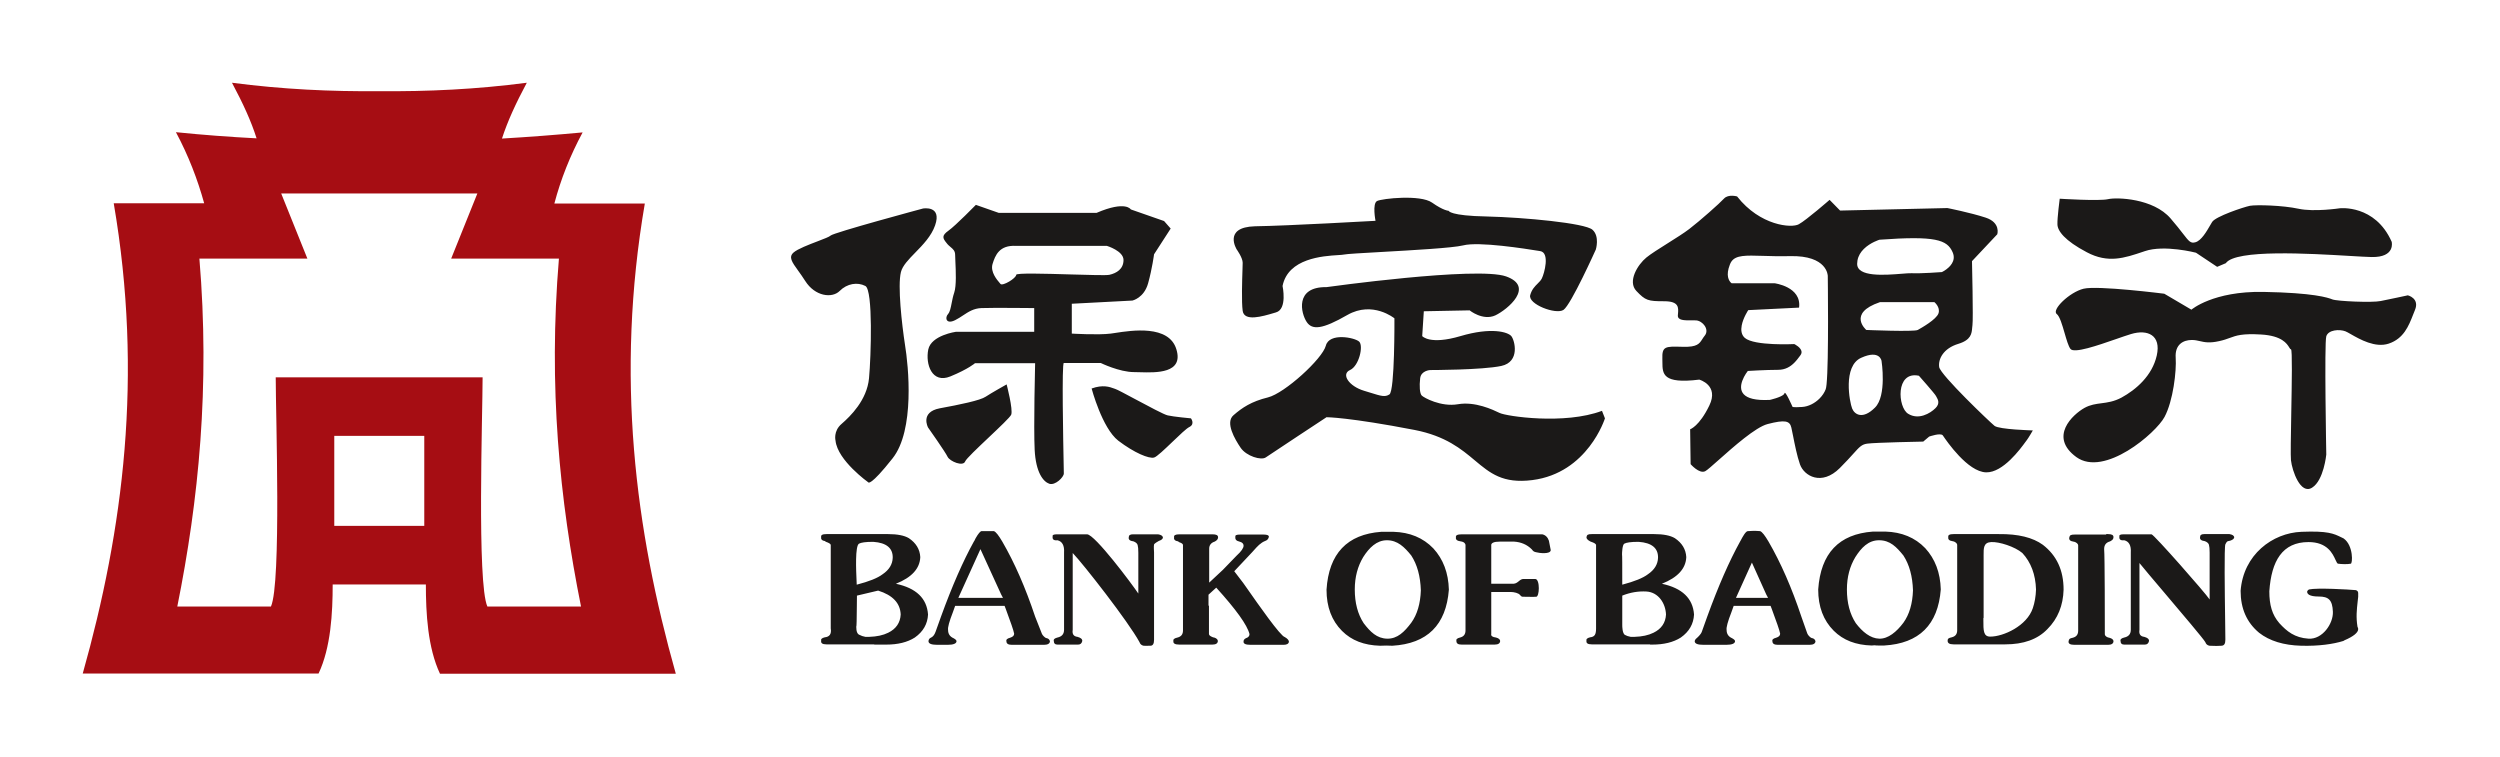 <svg width="423" height="128" viewBox="0 0 423 128" fill="none" xmlns="http://www.w3.org/2000/svg">
<path d="M46.652 63.846H81.656C81.656 70.052 80.692 98.695 82.466 102.628H98.31C94.686 84.586 92.759 65.426 94.57 43.761H76.336L80.769 32.736H47.578L52.011 43.761H33.738C35.55 65.426 33.622 84.586 29.998 102.628H45.843C47.616 98.695 46.652 70.052 46.652 63.846V63.846ZM56.56 88.981H71.787V73.753H56.56V88.981ZM56.29 98.85C56.29 103.707 55.981 109.567 53.9 113.961H14C20.862 89.597 24.254 63.653 19.243 34.393H34.547C33.429 30.345 31.887 26.336 29.767 22.366C34.316 22.828 38.904 23.175 43.414 23.406C42.489 20.477 41.139 17.547 39.251 14C47.809 15.118 56.059 15.504 64.193 15.426C72.327 15.504 80.577 15.118 89.135 14C87.246 17.547 85.897 20.477 84.933 23.445C89.482 23.175 94.031 22.828 98.58 22.404C96.46 26.336 94.879 30.345 93.799 34.432H109.104C104.093 63.692 107.485 89.636 114.347 114H74.447C72.365 109.567 72.057 103.746 72.057 98.888H56.29V98.85Z" fill="#A60D13"/>
<path fill-rule="evenodd" clip-rule="evenodd" d="M158.218 38.133C159.413 34.702 156.175 35.28 156.175 35.28C156.175 35.28 140.986 39.367 140.523 39.868C140.346 40.061 139.436 40.409 138.349 40.824C136.833 41.404 134.974 42.114 134.278 42.72C133.389 43.495 133.993 44.333 135.043 45.79C135.405 46.292 135.819 46.867 136.244 47.539C137.902 50.161 140.793 50.508 142.065 49.235C143.338 47.963 145.072 47.693 146.422 48.387C147.732 49.081 147.385 60.299 147.038 64C146.691 67.701 143.877 70.438 142.412 71.71C140.947 72.944 141.372 74.563 141.372 74.563C141.718 77.917 146.923 81.618 146.923 81.618C146.923 81.618 147.231 82.35 151.009 77.57C154.826 72.79 153.708 61.88 153.129 58.372C152.59 54.864 151.857 48.349 152.436 46.036C152.707 44.951 153.732 43.9 154.868 42.736C156.155 41.418 157.583 39.955 158.218 38.133ZM160.493 39.02C161.688 38.171 165.119 34.663 165.119 34.663L168.974 36.013H185.55C190.485 33.892 191.333 35.434 191.333 35.434L196.961 37.4L198.079 38.673L195.265 43.029C195.265 43.029 194.957 45.419 194.263 47.925C193.569 50.431 191.603 50.855 191.603 50.855L181.348 51.394V56.444C181.348 56.444 185.82 56.714 187.941 56.444C188.148 56.418 188.408 56.378 188.71 56.331C191.489 55.903 197.791 54.931 199.043 59.104C200.308 63.206 195.631 63.065 192.836 62.98C192.478 62.969 192.152 62.959 191.873 62.959C189.405 62.959 186.244 61.417 186.244 61.417H179.999C179.636 61.417 179.895 74.661 179.977 78.865C179.99 79.574 179.999 80.025 179.999 80.114C179.999 80.731 178.534 82.196 177.532 81.849C176.53 81.502 175.257 79.96 175.065 76.105C174.872 72.25 175.142 61.456 175.142 61.456H164.964C164.964 61.456 163.885 62.42 160.801 63.692C157.678 64.964 156.56 61.61 157.062 59.143C157.563 56.714 161.765 56.136 161.765 56.136H174.988V52.127C174.988 52.127 167.933 52.05 166.044 52.127C164.748 52.18 163.87 52.758 162.948 53.365C162.526 53.644 162.095 53.928 161.611 54.17C160.069 54.941 159.837 53.746 160.415 53.129C160.73 52.77 160.861 52.097 161.015 51.308C161.125 50.742 161.247 50.117 161.456 49.505C161.844 48.372 161.724 45.807 161.65 44.223C161.628 43.759 161.611 43.38 161.611 43.144C161.611 42.449 161.259 42.154 160.844 41.805C160.614 41.612 160.365 41.403 160.146 41.101C159.49 40.292 159.298 39.868 160.493 39.02ZM171.094 70.168C171.441 69.32 170.323 65.041 170.323 65.041C170.323 65.041 167.702 66.506 166.776 67.123C165.89 67.74 162.382 68.472 158.989 69.089C155.635 69.744 157.023 72.327 157.023 72.327C157.023 72.327 159.991 76.529 160.338 77.3C160.724 78.071 162.96 78.996 163.307 78.071C163.483 77.62 165.407 75.801 167.3 74.011C169.126 72.284 170.924 70.585 171.094 70.168ZM189.213 74.563C186.476 72.443 184.702 65.735 184.702 65.735C186.599 65.045 187.756 65.466 188.475 65.728C188.56 65.759 188.638 65.788 188.712 65.812C189.002 65.893 190.43 66.657 192.064 67.532C194.331 68.745 196.996 70.172 197.578 70.284C198.542 70.515 201.51 70.785 201.51 70.785C201.51 70.785 202.243 71.749 201.24 72.25C200.767 72.469 199.595 73.592 198.402 74.736C197.071 76.012 195.712 77.314 195.265 77.416C194.417 77.647 191.95 76.645 189.213 74.563ZM187.285 41.602H171.904C169.089 41.448 168.395 43.183 167.933 44.687C167.548 46.017 168.69 47.349 169.162 47.899C169.21 47.954 169.25 48.002 169.282 48.04C169.629 48.464 171.942 47.077 171.942 46.498C171.942 46.163 176.832 46.307 181.179 46.435C184.336 46.528 187.206 46.612 187.709 46.498C188.904 46.228 190.099 45.535 190.099 43.992C190.099 42.45 187.285 41.602 187.285 41.602ZM233.006 34.008C232.158 34.432 232.736 37.362 232.736 37.362C232.736 37.362 217.817 38.21 212.343 38.287C206.869 38.441 209.259 42.219 209.259 42.219C209.259 42.219 210.261 43.607 210.261 44.455C210.261 44.645 210.248 45.058 210.23 45.607C210.168 47.514 210.052 51.063 210.261 52.589C210.517 54.455 213.586 53.543 215.578 52.951C215.685 52.92 215.789 52.889 215.89 52.859C217.856 52.319 217.008 48.387 217.008 48.387C217.947 43.691 223.865 43.321 226.397 43.163C226.878 43.133 227.237 43.111 227.416 43.067C227.858 42.964 230.489 42.816 233.729 42.634C238.969 42.339 245.801 41.954 247.54 41.525C250.233 40.824 258.19 42.101 260.354 42.448C260.451 42.464 260.536 42.477 260.608 42.489C262.266 42.759 261.302 46.267 260.878 47.115C260.716 47.439 260.454 47.7 260.167 47.986C259.702 48.449 259.174 48.975 258.912 49.929C258.488 51.471 263.268 53.283 264.54 52.435C265.813 51.587 270.015 42.219 270.015 42.219C270.015 42.219 270.708 39.983 269.436 38.865C268.164 37.747 257.91 36.784 251.587 36.629C245.265 36.514 245.111 35.666 245.111 35.666C245.111 35.666 244.263 35.666 242.297 34.278C240.331 32.89 233.854 33.584 233.006 34.008ZM254.826 46.768C249.891 45.033 224.448 48.58 224.448 48.58C219.012 48.503 220.13 53.052 221.094 54.478C222.019 55.866 223.715 55.75 227.994 53.283C232.274 50.855 235.936 53.861 235.936 53.861C235.936 53.861 236.013 66.159 235.088 66.737C234.349 67.219 233.664 67.005 231.964 66.475C231.623 66.369 231.241 66.249 230.809 66.121C228.226 65.35 226.877 63.306 228.419 62.612C229.961 61.919 230.732 58.487 229.961 57.794C229.19 57.1 224.91 56.252 224.332 58.487C223.754 60.724 217.355 66.545 214.54 67.239C211.726 67.932 210.184 68.973 208.719 70.245C207.254 71.479 208.951 74.332 209.914 75.758C210.878 77.184 213.422 77.956 214.193 77.377C214.964 76.838 224.448 70.592 224.448 70.592C224.448 70.592 228.187 70.592 239.367 72.751C244.627 73.785 247.259 75.988 249.55 77.907C252.13 80.066 254.278 81.865 259.259 81.232C268.665 80.037 271.557 70.785 271.557 70.785L271.055 69.513C264.733 71.903 254.826 70.438 253.708 69.86C252.59 69.32 249.583 67.894 246.691 68.395C243.8 68.896 240.909 67.277 240.562 66.93C240.215 66.583 240.138 65.311 240.292 64C240.446 62.69 241.988 62.612 241.988 62.612C241.988 62.612 250.778 62.612 254.016 61.919C257.254 61.225 256.291 57.562 255.712 56.868C255.134 56.175 252.32 55.326 247.116 56.868C241.911 58.41 240.639 56.868 240.639 56.868L240.909 52.666L248.658 52.512C248.658 52.512 250.894 54.324 253.014 53.36C255.096 52.358 259.722 48.503 254.826 46.768ZM291.718 33.584C292.451 32.813 293.916 33.237 293.916 33.237C297.809 38.21 303.168 38.634 304.363 37.94C305.635 37.246 309.567 33.815 309.567 33.815L311.341 35.627L329.498 35.203C329.498 35.203 333.392 35.974 335.974 36.822C338.557 37.67 337.941 39.636 337.941 39.636L333.661 44.185C333.661 44.185 333.893 54.054 333.739 55.018C333.716 55.164 333.703 55.318 333.69 55.477C333.614 56.411 333.523 57.52 331.348 58.179C328.804 58.95 327.917 60.762 328.11 62.111C328.341 63.461 336.707 71.441 337.478 72.057C338.249 72.674 343.954 72.828 343.954 72.828C343.954 72.828 343.222 74.1 342.952 74.447C342.917 74.487 342.84 74.592 342.728 74.746C341.871 75.926 338.916 79.99 336.052 79.922C332.937 79.847 329.359 74.603 328.782 73.756C328.759 73.722 328.74 73.696 328.727 73.676C328.38 73.175 326.414 73.869 326.414 73.869L325.412 74.717C325.412 74.717 317.316 74.871 315.928 75.064C315.004 75.193 314.627 75.611 313.568 76.787C313.037 77.377 312.333 78.158 311.302 79.189C308.218 82.273 305.25 80.538 304.556 78.572C304.061 77.169 303.663 75.157 303.379 73.714C303.264 73.135 303.168 72.647 303.091 72.327C302.821 71.209 302.05 70.978 299.082 71.749C297.044 72.278 293.299 75.605 290.826 77.801C289.697 78.805 288.833 79.572 288.519 79.729C287.516 80.23 286.052 78.534 286.052 78.534L285.974 72.635C285.974 72.635 287.516 72.134 289.213 68.626C290.909 65.157 287.516 64.231 287.516 64.231C281.301 65.004 281.291 63.249 281.28 61.299C281.279 61.108 281.278 60.916 281.271 60.724C281.196 58.585 281.778 58.601 284.545 58.674C284.621 58.676 284.7 58.678 284.779 58.68C287.16 58.742 287.532 58.159 288.024 57.389C288.145 57.199 288.274 56.997 288.442 56.791C289.29 55.75 288.095 54.285 286.977 54.208C286.728 54.191 286.433 54.195 286.126 54.199C285.054 54.213 283.833 54.229 283.893 53.36C283.899 53.272 283.907 53.182 283.915 53.092C284.005 52.048 284.099 50.97 281.58 50.97C278.843 50.97 278.419 50.855 276.877 49.235C275.335 47.616 277.108 44.764 278.573 43.569C279.323 42.956 280.731 42.071 282.169 41.167C283.539 40.306 284.936 39.427 285.82 38.75C287.632 37.362 291.025 34.355 291.718 33.584ZM292.367 45.964C292.176 47.416 292.991 47.924 292.991 47.924H300.238C300.238 47.924 304.864 48.503 304.402 52.049L295.805 52.473C295.805 52.473 295.805 52.474 295.805 52.474C295.805 52.474 294.946 53.754 294.698 55.062C294.549 55.847 294.62 56.642 295.227 57.176C296.846 58.564 303.592 58.217 303.592 58.217C303.592 58.217 304.881 58.821 304.822 59.634C304.815 59.725 304.792 59.818 304.748 59.914C304.719 59.977 304.681 60.041 304.633 60.106L304.633 60.107L304.574 60.187C304.574 60.187 304.574 60.187 304.574 60.187C304.287 60.574 303.968 61.007 303.577 61.396C302.925 62.045 302.076 62.574 300.855 62.574C298.812 62.574 295.728 62.766 295.728 62.766C295.728 62.766 295.728 62.767 295.728 62.767C295.728 62.767 295.126 63.515 294.797 64.427C294.248 65.949 294.456 67.927 299.467 67.662C299.467 67.662 301.29 67.244 301.805 66.749C301.875 66.682 301.921 66.614 301.934 66.545C301.934 66.544 301.935 66.544 301.935 66.544C302.05 65.966 303.284 68.819 303.284 68.819C303.284 68.819 303.245 68.973 304.941 68.857C306.006 68.785 307.071 68.226 307.859 67.439C308.327 66.972 308.697 66.425 308.912 65.851C308.912 65.851 308.912 65.85 308.912 65.85C308.912 65.85 308.912 65.85 308.912 65.85C308.966 65.706 309.013 65.42 309.054 65.021C309.449 61.161 309.259 46.691 309.259 46.691C309.259 46.691 309.259 43.183 302.86 43.337C301.067 43.38 299.544 43.333 298.262 43.292C295.379 43.203 293.715 43.151 292.954 44.255C292.852 44.403 292.766 44.571 292.696 44.763C292.691 44.776 292.687 44.789 292.682 44.802C292.682 44.802 292.682 44.802 292.682 44.802C292.509 45.243 292.411 45.628 292.367 45.964ZM330.561 43.764C330.603 43.434 330.558 43.072 330.385 42.681C329.46 40.561 327.493 39.867 318.01 40.561C318.01 40.561 316.473 41.021 315.36 42.123C314.845 42.632 314.421 43.279 314.281 44.081C314.251 44.25 314.235 44.426 314.232 44.609C314.171 46.924 318.948 46.543 321.755 46.32C322.5 46.26 323.106 46.212 323.446 46.228C325.065 46.305 328.573 46.035 328.573 46.035C328.573 46.035 329.194 45.747 329.745 45.219C330.133 44.847 330.486 44.356 330.561 43.764ZM327.301 51.124H318.087C312.497 53.013 315.774 55.828 315.774 55.828C315.774 55.828 323.87 56.175 324.486 55.828L324.497 55.822C325.131 55.465 327.649 54.048 327.995 53.013C328.341 51.972 327.301 51.124 327.301 51.124ZM317.239 68.973C319.282 66.969 318.357 61.07 318.357 61.07C318.357 61.07 318.087 59.104 314.926 60.531C311.765 61.919 312.96 68.087 313.384 69.127C313.808 70.168 315.196 71.016 317.239 68.973ZM327.668 67.189C327.628 67.119 327.593 67.059 327.57 67.007C327.416 66.66 324.679 63.576 324.679 63.576C320.67 62.728 321.094 68.973 322.867 70.014C324.602 71.094 326.568 69.976 327.493 69.05C328.281 68.262 327.895 67.586 327.668 67.189ZM356.676 33.7C355.173 34.047 348.503 33.623 348.503 33.623C348.503 33.623 348.079 36.861 348.118 37.94C348.118 39.058 349.352 40.716 353.091 42.682C356.691 44.594 359.452 43.661 362.652 42.58C362.742 42.55 362.831 42.519 362.921 42.489C366.198 41.371 371.557 42.759 371.557 42.759L375.142 45.149L376.607 44.532C378.264 42.156 390.775 42.899 397.624 43.306C399.219 43.4 400.507 43.477 401.279 43.491C405.365 43.569 404.672 40.908 404.672 40.908C401.857 34.548 395.882 35.242 395.882 35.242C395.882 35.242 391.564 35.897 388.904 35.319C386.244 34.74 381.811 34.625 380.693 34.818C379.575 35.049 374.872 36.629 374.294 37.555C374.194 37.714 374.08 37.911 373.955 38.128C373.352 39.171 372.468 40.699 371.479 40.986C370.663 41.223 370.386 40.865 369.345 39.52C368.863 38.897 368.217 38.062 367.277 36.976C364.348 33.545 358.141 33.353 356.676 33.7ZM382.968 49.39C374.448 49.235 370.786 52.397 370.786 52.397L366.198 49.698C366.198 49.698 354.941 48.272 352.551 48.85C350.161 49.428 347.077 52.435 348.002 53.129C348.513 53.533 348.93 54.972 349.33 56.354C349.655 57.476 349.97 58.561 350.315 59.027C350.903 59.851 354.925 58.453 358.048 57.367C359.019 57.03 359.902 56.722 360.57 56.521C363.384 55.673 365.697 56.714 364.926 60.145C364.155 63.576 361.418 65.928 358.951 67.277C357.671 67.957 356.588 68.097 355.557 68.231C354.601 68.355 353.689 68.474 352.705 69.012C350.701 70.13 346.614 73.908 351.318 77.339C356.059 80.77 364.772 73.291 366.237 70.554C367.702 67.817 368.28 62.767 368.126 60.531C367.971 58.295 369.398 57.524 370.863 57.524C371.376 57.524 371.785 57.618 372.209 57.716C372.996 57.898 373.835 58.092 375.489 57.717C376.253 57.552 376.781 57.359 377.276 57.177C378.405 56.764 379.367 56.411 382.582 56.599C386.118 56.805 386.951 58.16 387.337 58.787C387.456 58.98 387.532 59.104 387.632 59.104C387.878 59.104 387.774 64.817 387.681 69.963C387.613 73.705 387.551 77.148 387.632 77.878C387.825 79.652 389.251 83.777 391.217 82.504C393.183 81.271 393.607 76.915 393.607 76.915C393.607 76.915 393.261 58.025 393.607 56.907C393.954 55.789 395.843 55.673 396.846 56.059C397.057 56.14 397.377 56.323 397.777 56.551C399.272 57.406 401.889 58.901 404.17 58.141C406.71 57.294 407.555 55.138 408.297 53.242C408.4 52.979 408.501 52.722 408.604 52.474C409.452 50.469 407.409 49.968 407.409 49.968C407.409 49.968 404.209 50.662 402.821 50.932C401.395 51.24 395.419 50.97 394.648 50.662C393.877 50.353 391.487 49.544 382.968 49.39ZM139.83 109.027H147.925V109.066H149.968C151.896 109.066 153.515 108.68 154.787 107.871C156.213 106.868 156.946 105.558 157.023 103.977C156.83 101.24 155.018 99.505 151.587 98.773C154.286 97.693 155.635 96.19 155.712 94.262C155.635 92.913 154.98 91.872 153.785 91.063C153.014 90.6 151.819 90.369 150.277 90.369H139.83C139.174 90.369 138.866 90.523 138.943 90.87C138.866 91.255 139.097 91.487 139.637 91.564C139.637 91.641 139.675 91.68 139.752 91.68C140.215 91.834 140.485 91.988 140.562 92.181V106.329C140.716 107.254 140.369 107.755 139.56 107.832C139.058 107.948 138.866 108.141 138.943 108.41C138.866 108.834 139.174 109.027 139.83 109.027ZM151.048 94.378C151.009 95.496 150.431 96.421 149.351 97.154C148.503 97.809 147.038 98.387 144.957 98.927C144.957 98.822 144.946 98.586 144.931 98.261C144.853 96.55 144.662 92.377 145.342 91.988C145.689 91.795 146.46 91.68 147.655 91.68H147.771C150.007 91.834 151.086 92.759 151.048 94.378ZM144.977 102.545C144.982 102.015 144.988 101.426 144.995 100.777L148.58 99.929C151.048 100.7 152.32 102.05 152.397 103.977C152.32 105.365 151.626 106.406 150.277 107.061C149.429 107.485 148.349 107.717 147.077 107.755H146.422C145.998 107.678 145.689 107.562 145.496 107.447C145.072 107.331 144.88 106.868 144.88 106.059C144.942 105.996 144.954 104.818 144.977 102.545ZM176.838 107.871C176.491 107.601 176.298 107.331 176.221 107.061L175.142 104.324C173.523 99.467 171.672 95.226 169.59 91.641C168.974 90.6 168.511 89.983 168.164 89.868H166.082C165.89 89.868 165.543 90.253 165.08 91.063C165.037 91.149 165 91.226 164.967 91.294C164.883 91.47 164.827 91.585 164.772 91.641C162.96 94.918 161.109 99.12 159.22 104.324L158.295 106.907C158.102 107.447 157.833 107.755 157.486 107.909C157.177 108.025 157.1 108.372 157.1 108.488C157.1 108.912 157.601 109.104 158.604 109.104H160.338C161.341 109.104 161.842 108.873 161.842 108.488C161.842 108.333 161.688 108.179 161.341 107.986C160.724 107.716 160.415 107.254 160.415 106.599C160.338 106.174 160.608 105.172 161.225 103.592C161.337 103.3 161.423 103.048 161.49 102.85C161.539 102.708 161.578 102.593 161.611 102.512H169.976L170.169 103.013C170.978 105.211 171.479 106.599 171.595 107.215C171.595 107.562 171.364 107.755 170.901 107.909C170.439 108.025 170.207 108.218 170.284 108.488C170.284 108.912 170.593 109.104 171.21 109.104H176.645C177.301 109.104 177.648 108.873 177.648 108.488C177.57 108.218 177.416 108.063 177.146 107.986C177.069 107.986 176.954 107.948 176.838 107.871ZM195.265 108.256V108.063V93.453C195.265 93.453 195.188 92.335 195.265 92.142C195.265 91.988 195.92 91.602 196.075 91.525C196.537 91.371 196.769 91.178 196.769 90.909C196.692 90.639 196.422 90.484 195.959 90.407H191.68C191.217 90.407 190.986 90.561 190.986 90.909C190.909 91.294 191.179 91.525 191.796 91.602C192.181 91.757 192.412 91.949 192.489 92.219C192.567 92.489 192.605 92.913 192.605 93.53V100.43C191.526 98.811 185.242 90.407 183.931 90.407H178.804C178.264 90.407 178.033 90.523 178.11 90.793C178.033 91.255 178.303 91.487 178.92 91.41C179.729 91.602 180.115 92.296 180.038 93.491V106.56C180.038 107.292 179.652 107.716 178.92 107.871C178.457 107.986 178.226 108.179 178.303 108.449C178.303 108.873 178.534 109.066 178.92 109.066H182.428C182.813 109.066 183.045 108.834 183.122 108.449C183.122 108.102 182.852 107.909 182.312 107.755C181.657 107.678 181.387 107.292 181.503 106.56V93.569C183.314 95.457 190.909 105.172 192.798 108.642C192.914 108.989 193.145 109.181 193.492 109.259C193.693 109.259 193.776 109.264 193.85 109.269C193.973 109.277 194.068 109.283 194.648 109.259C195.072 109.259 195.265 108.912 195.265 108.256ZM204.556 107.254V102.474H204.479V100.623L205.789 99.428C209.143 103.129 211.032 105.75 211.418 107.292C211.418 107.639 211.186 107.871 210.801 107.986C210.531 108.141 210.415 108.295 210.415 108.488C210.338 108.912 210.724 109.104 211.611 109.104H217.162C217.702 109.104 218.01 108.95 218.087 108.603C218.087 108.333 217.856 108.063 217.393 107.794C216.669 107.668 212.812 102.148 211.104 99.704C210.72 99.154 210.445 98.76 210.338 98.619L208.835 96.653L211.88 93.414C211.965 93.321 212.048 93.228 212.129 93.137C212.751 92.44 213.294 91.832 214.078 91.525C214.425 91.41 214.617 91.178 214.695 90.831C214.695 90.561 214.386 90.446 213.769 90.446H209.837C209.22 90.446 208.951 90.561 209.028 90.831C208.951 91.255 209.182 91.525 209.722 91.641C210.184 91.757 210.415 91.988 210.415 92.335C210.415 92.72 210.03 93.299 209.22 94.031L206.907 96.421L204.594 98.58V92.836C204.594 92.258 204.903 91.834 205.52 91.641C205.52 91.641 205.597 91.602 205.712 91.525C205.944 91.371 206.098 91.178 206.098 90.909C206.098 90.561 205.789 90.407 205.173 90.407H199.544C198.889 90.407 198.58 90.561 198.658 90.909C198.58 91.294 198.812 91.525 199.351 91.602L199.467 91.718C199.93 91.872 200.161 92.026 200.161 92.219V106.676C200.161 107.331 199.853 107.716 199.236 107.871C198.696 107.986 198.465 108.179 198.542 108.449C198.465 108.873 198.812 109.066 199.544 109.066H205.134C205.751 109.066 206.059 108.834 206.059 108.449C206.059 108.218 205.828 107.986 205.442 107.871C205.327 107.871 205.211 107.832 205.057 107.755C204.71 107.601 204.556 107.447 204.556 107.254ZM227.069 106.753C228.688 108.372 230.809 109.181 233.507 109.259C234.124 109.22 234.934 109.22 235.589 109.259C241.487 108.912 244.687 105.75 245.149 99.775C245.072 96.922 244.186 94.609 242.528 92.797C240.793 90.986 238.519 90.06 235.782 89.983H233.7C227.956 90.407 224.833 93.646 224.448 99.775C224.448 102.705 225.335 105.018 227.069 106.753ZM229.228 99.737C229.228 97.616 229.729 95.804 230.654 94.262C231.657 92.682 232.929 91.41 234.664 91.41C236.476 91.41 237.632 92.566 238.789 93.993C239.791 95.534 240.331 97.501 240.408 99.891C240.331 102.127 239.791 103.977 238.789 105.365C237.632 106.907 236.437 108.102 234.702 108.063C232.968 108.025 231.85 106.907 230.732 105.442C229.729 103.9 229.228 102.011 229.228 99.737ZM256.098 98.773H252.32V92.335C252.243 91.872 252.744 91.641 253.785 91.641H256.175C257.37 91.718 258.372 92.142 259.182 92.952C259.452 93.337 259.606 93.376 259.991 93.453C260.338 93.569 262.382 93.838 262.382 93.067L262.073 91.487C261.88 90.909 261.495 90.523 260.955 90.407H247.347C246.614 90.407 246.267 90.561 246.345 90.909C246.267 91.294 246.537 91.525 247.154 91.602C247.771 91.68 247.964 92.026 247.964 92.219V106.676C247.964 107.331 247.655 107.716 247.038 107.871C246.537 107.986 246.345 108.179 246.422 108.449C246.422 108.873 246.692 109.066 247.308 109.066H248.311H248.388H252.898C253.515 109.066 253.823 108.834 253.823 108.449C253.823 108.218 253.592 107.986 253.129 107.871C252.513 107.794 252.243 107.601 252.32 107.254V100.161H255.597C256.175 100.161 256.946 100.353 257.177 100.662C257.447 100.97 257.486 100.97 257.794 100.97C257.794 100.97 259.76 101.009 259.876 100.97C260.493 101.124 260.608 97.963 259.76 97.963H257.678C257.601 97.963 257.331 98.04 257.062 98.272L257.062 98.272C256.792 98.503 256.522 98.734 256.098 98.773ZM269.321 109.027H279.19V109.066H279.575C281.503 109.066 283.122 108.68 284.394 107.871C285.82 106.868 286.553 105.558 286.63 103.977C286.437 101.24 284.625 99.505 281.194 98.773C283.893 97.693 285.242 96.19 285.319 94.262C285.242 92.913 284.587 91.872 283.392 91.063C282.621 90.6 281.426 90.369 279.883 90.369H269.321C268.665 90.369 268.511 90.484 268.434 90.87C268.357 91.294 269.166 91.68 269.244 91.68C269.706 91.834 269.976 91.988 270.053 92.181V106.329C270.053 107.292 269.86 107.755 269.051 107.832C268.55 107.948 268.357 108.141 268.434 108.41C268.357 108.834 268.665 109.027 269.321 109.027ZM278.843 97.154C277.995 97.809 276.53 98.387 274.486 98.927C274.486 95.612 274.486 93.915 274.448 93.8C274.448 93.569 274.486 92.181 274.833 91.988C275.18 91.795 275.951 91.68 277.146 91.68H277.262C279.498 91.834 280.577 92.759 280.539 94.378C280.5 95.496 279.922 96.421 278.843 97.154ZM274.486 105.75V100.777C275.836 100.238 277.185 100.006 278.573 100.083C280.577 100.199 281.811 102.05 281.888 103.977C281.811 105.365 281.117 106.406 279.768 107.061C278.92 107.485 277.84 107.717 276.568 107.755H275.913C275.489 107.678 275.18 107.562 274.988 107.447C274.486 107.254 274.486 105.943 274.486 105.75ZM306.368 107.871C306.021 107.601 305.828 107.331 305.751 107.061L304.787 104.324C303.168 99.467 301.318 95.226 299.236 91.641C298.619 90.6 298.156 89.983 297.809 89.868C296.961 89.79 296.19 89.829 295.728 89.868C295.366 89.868 294.816 90.903 294.557 91.393C294.484 91.53 294.434 91.624 294.417 91.641C292.605 94.918 290.755 99.12 288.866 104.324L287.941 106.907C287.775 107.371 287.21 107.864 287.006 108.042C286.973 108.071 286.949 108.091 286.938 108.102C286.823 108.218 286.745 108.372 286.745 108.488C286.745 108.912 287.247 109.104 288.249 109.104H292.065C293.068 109.104 293.569 108.873 293.569 108.488C293.569 108.333 293.415 108.179 293.068 107.986C292.451 107.716 292.143 107.254 292.143 106.599C292.065 106.174 292.335 105.172 292.952 103.592C293.064 103.3 293.15 103.048 293.218 102.85C293.266 102.708 293.305 102.593 293.338 102.512H299.583L299.776 103.013C300.585 105.211 301.086 106.599 301.202 107.215C301.202 107.562 300.971 107.755 300.508 107.909C300.045 108.025 299.814 108.218 299.891 108.488C299.891 108.912 300.2 109.104 300.816 109.104H306.175C306.83 109.104 307.177 108.873 307.177 108.488C307.1 108.218 306.946 108.063 306.676 107.986C306.599 107.986 306.483 107.948 306.368 107.871ZM293.723 101.163L296.422 95.188L298.85 100.585L299.159 101.163H293.723ZM317.817 109.22H318.627H318.819C324.718 108.873 327.917 105.712 328.38 99.737C328.303 96.884 327.416 94.571 325.759 92.759C324.024 90.947 321.749 90.022 319.012 89.945H316.892C311.148 90.369 308.064 93.607 307.64 99.737C307.64 102.666 308.527 104.979 310.261 106.714C311.88 108.333 314.001 109.143 316.699 109.22C316.776 109.22 316.853 109.21 316.931 109.201C317.008 109.191 317.085 109.181 317.162 109.181C317.393 109.22 317.586 109.22 317.817 109.22H317.817ZM312.497 99.737C312.497 97.616 312.998 95.804 313.924 94.262C314.926 92.682 316.121 91.41 317.933 91.41C319.822 91.41 320.901 92.566 322.058 93.993C323.06 95.534 323.6 97.501 323.677 99.891C323.6 102.127 323.06 103.977 322.058 105.365C320.901 106.907 319.475 108.102 317.971 108.063C316.468 108.025 315.119 106.907 314.001 105.442C312.998 103.9 312.497 102.011 312.497 99.737ZM345.651 92.181C343.954 90.947 341.487 90.33 338.21 90.369H330.539C329.883 90.369 329.575 90.523 329.652 90.87C329.575 91.255 329.806 91.487 330.346 91.564C330.886 91.641 331.156 91.988 331.156 92.181V106.637C331.156 107.292 330.847 107.678 330.23 107.832C329.691 107.948 329.537 108.063 329.537 108.41C329.537 108.796 329.806 109.027 330.539 109.027H339.29C342.374 109.027 344.764 108.179 346.422 106.444C348.195 104.671 349.082 102.435 349.159 99.775C349.159 96.498 348.002 93.993 345.651 92.181ZM335.588 104.89C335.589 104.781 335.589 104.67 335.589 104.555H335.628V94.262C335.628 94.161 335.627 94.062 335.626 93.965C335.619 92.723 335.613 91.79 336.9 91.718C338.249 91.641 340.909 92.489 342.181 93.569C343.646 95.149 344.417 97.231 344.494 99.737C344.456 100.932 344.263 101.972 343.954 102.898C342.952 105.905 338.981 107.716 336.745 107.716C335.582 107.716 335.584 106.688 335.588 104.89ZM356.676 90.369H356.368V90.446H351.048C350.354 90.446 350.2 90.561 350.123 90.947C350.045 91.332 350.277 91.564 350.816 91.641C351.356 91.718 351.626 92.065 351.626 92.258V106.714C351.626 107.37 351.318 107.755 350.701 107.909C350.161 108.025 350.084 108.102 350.007 108.488C349.93 108.912 350.277 109.104 351.009 109.104H356.676C357.293 109.104 357.601 108.873 357.601 108.488C357.601 108.256 357.37 108.025 356.907 107.909C356.869 107.909 356.715 107.871 356.522 107.794C356.252 107.639 356.136 107.485 356.136 107.292C356.136 105.596 356.136 93.993 356.021 92.913C356.021 92.219 356.329 91.795 357.023 91.602C357.023 91.602 357.062 91.564 357.216 91.487C357.486 91.332 357.601 91.14 357.601 90.87C357.601 90.523 357.293 90.369 356.676 90.369ZM377.224 90.369H376.877H374.756H374.062H372.944C372.482 90.369 372.251 90.523 372.251 90.87C372.173 91.255 372.443 91.487 373.06 91.564C373.446 91.718 373.677 91.911 373.754 92.181C373.831 92.451 373.87 92.875 373.87 93.491V101.433C373.176 100.353 364.425 90.407 364.039 90.407H359.298C358.758 90.407 358.527 90.523 358.604 90.793C358.527 91.255 358.796 91.487 359.413 91.41C360.223 91.602 360.608 92.296 360.531 93.491V106.56C360.531 107.292 360.146 107.716 359.413 107.871C358.951 107.986 358.719 108.179 358.796 108.449C358.796 108.873 359.028 109.066 359.413 109.066H360.878H361.418H362.921C363.307 109.066 363.538 108.834 363.615 108.449C363.615 108.102 363.345 107.909 362.806 107.755C362.15 107.678 361.88 107.292 361.996 106.56V95.265C362.565 95.984 364.304 98.035 366.245 100.325C369.299 103.929 372.854 108.123 373.137 108.642C373.253 108.989 373.484 109.181 373.831 109.259C373.997 109.259 374.162 109.266 374.341 109.274C374.745 109.291 375.218 109.312 375.913 109.259C376.337 109.22 376.53 108.912 376.53 108.256V108.063C376.53 107.547 376.514 106.371 376.493 104.878C376.43 100.247 376.326 92.57 376.53 92.103C376.782 91.598 376.854 91.585 377.126 91.532C377.186 91.521 377.256 91.508 377.339 91.487C377.802 91.332 378.033 91.14 378.033 90.87C377.956 90.6 377.686 90.446 377.224 90.369ZM398.925 101.698C398.952 101.463 398.978 101.221 399.005 100.97V100.353C399.005 100.084 398.85 99.929 398.619 99.852C397.424 99.737 392.027 99.428 390.678 99.737C390.485 99.852 390.369 100.006 390.369 100.122C390.369 100.469 390.678 100.932 392.335 100.932C393.993 100.932 394.648 101.51 394.725 103.515C394.803 105.519 392.952 108.218 390.601 108.063C388.249 107.909 386.938 106.83 385.666 105.442C384.432 104.016 383.97 102.358 383.97 100.045C384.317 94.918 386.167 91.718 390.601 91.718C393.793 91.718 394.687 93.677 395.167 94.731C395.354 95.14 395.478 95.413 395.651 95.38C396.075 95.457 397.231 95.496 397.732 95.38C398.079 95.457 398.234 92.296 396.537 91.101C396.407 91.039 396.283 90.979 396.162 90.919C394.848 90.277 393.888 89.807 389.405 89.983C384.51 90.176 379.575 93.838 379.112 99.968C379.112 102.975 380.153 105.326 382.235 107.061C384.008 108.449 386.399 109.181 389.367 109.259C392.335 109.336 394.764 108.989 396.499 108.449C396.499 108.449 396.576 108.41 396.692 108.333C398.234 107.678 399.005 107.023 399.005 106.444C399.005 106.329 398.966 106.174 398.889 106.059C398.622 104.426 398.759 103.197 398.925 101.698ZM169.706 101.163H162.15L165.89 92.913L169.398 100.585L169.706 101.163Z" fill="#1B1918"/>
</svg>
